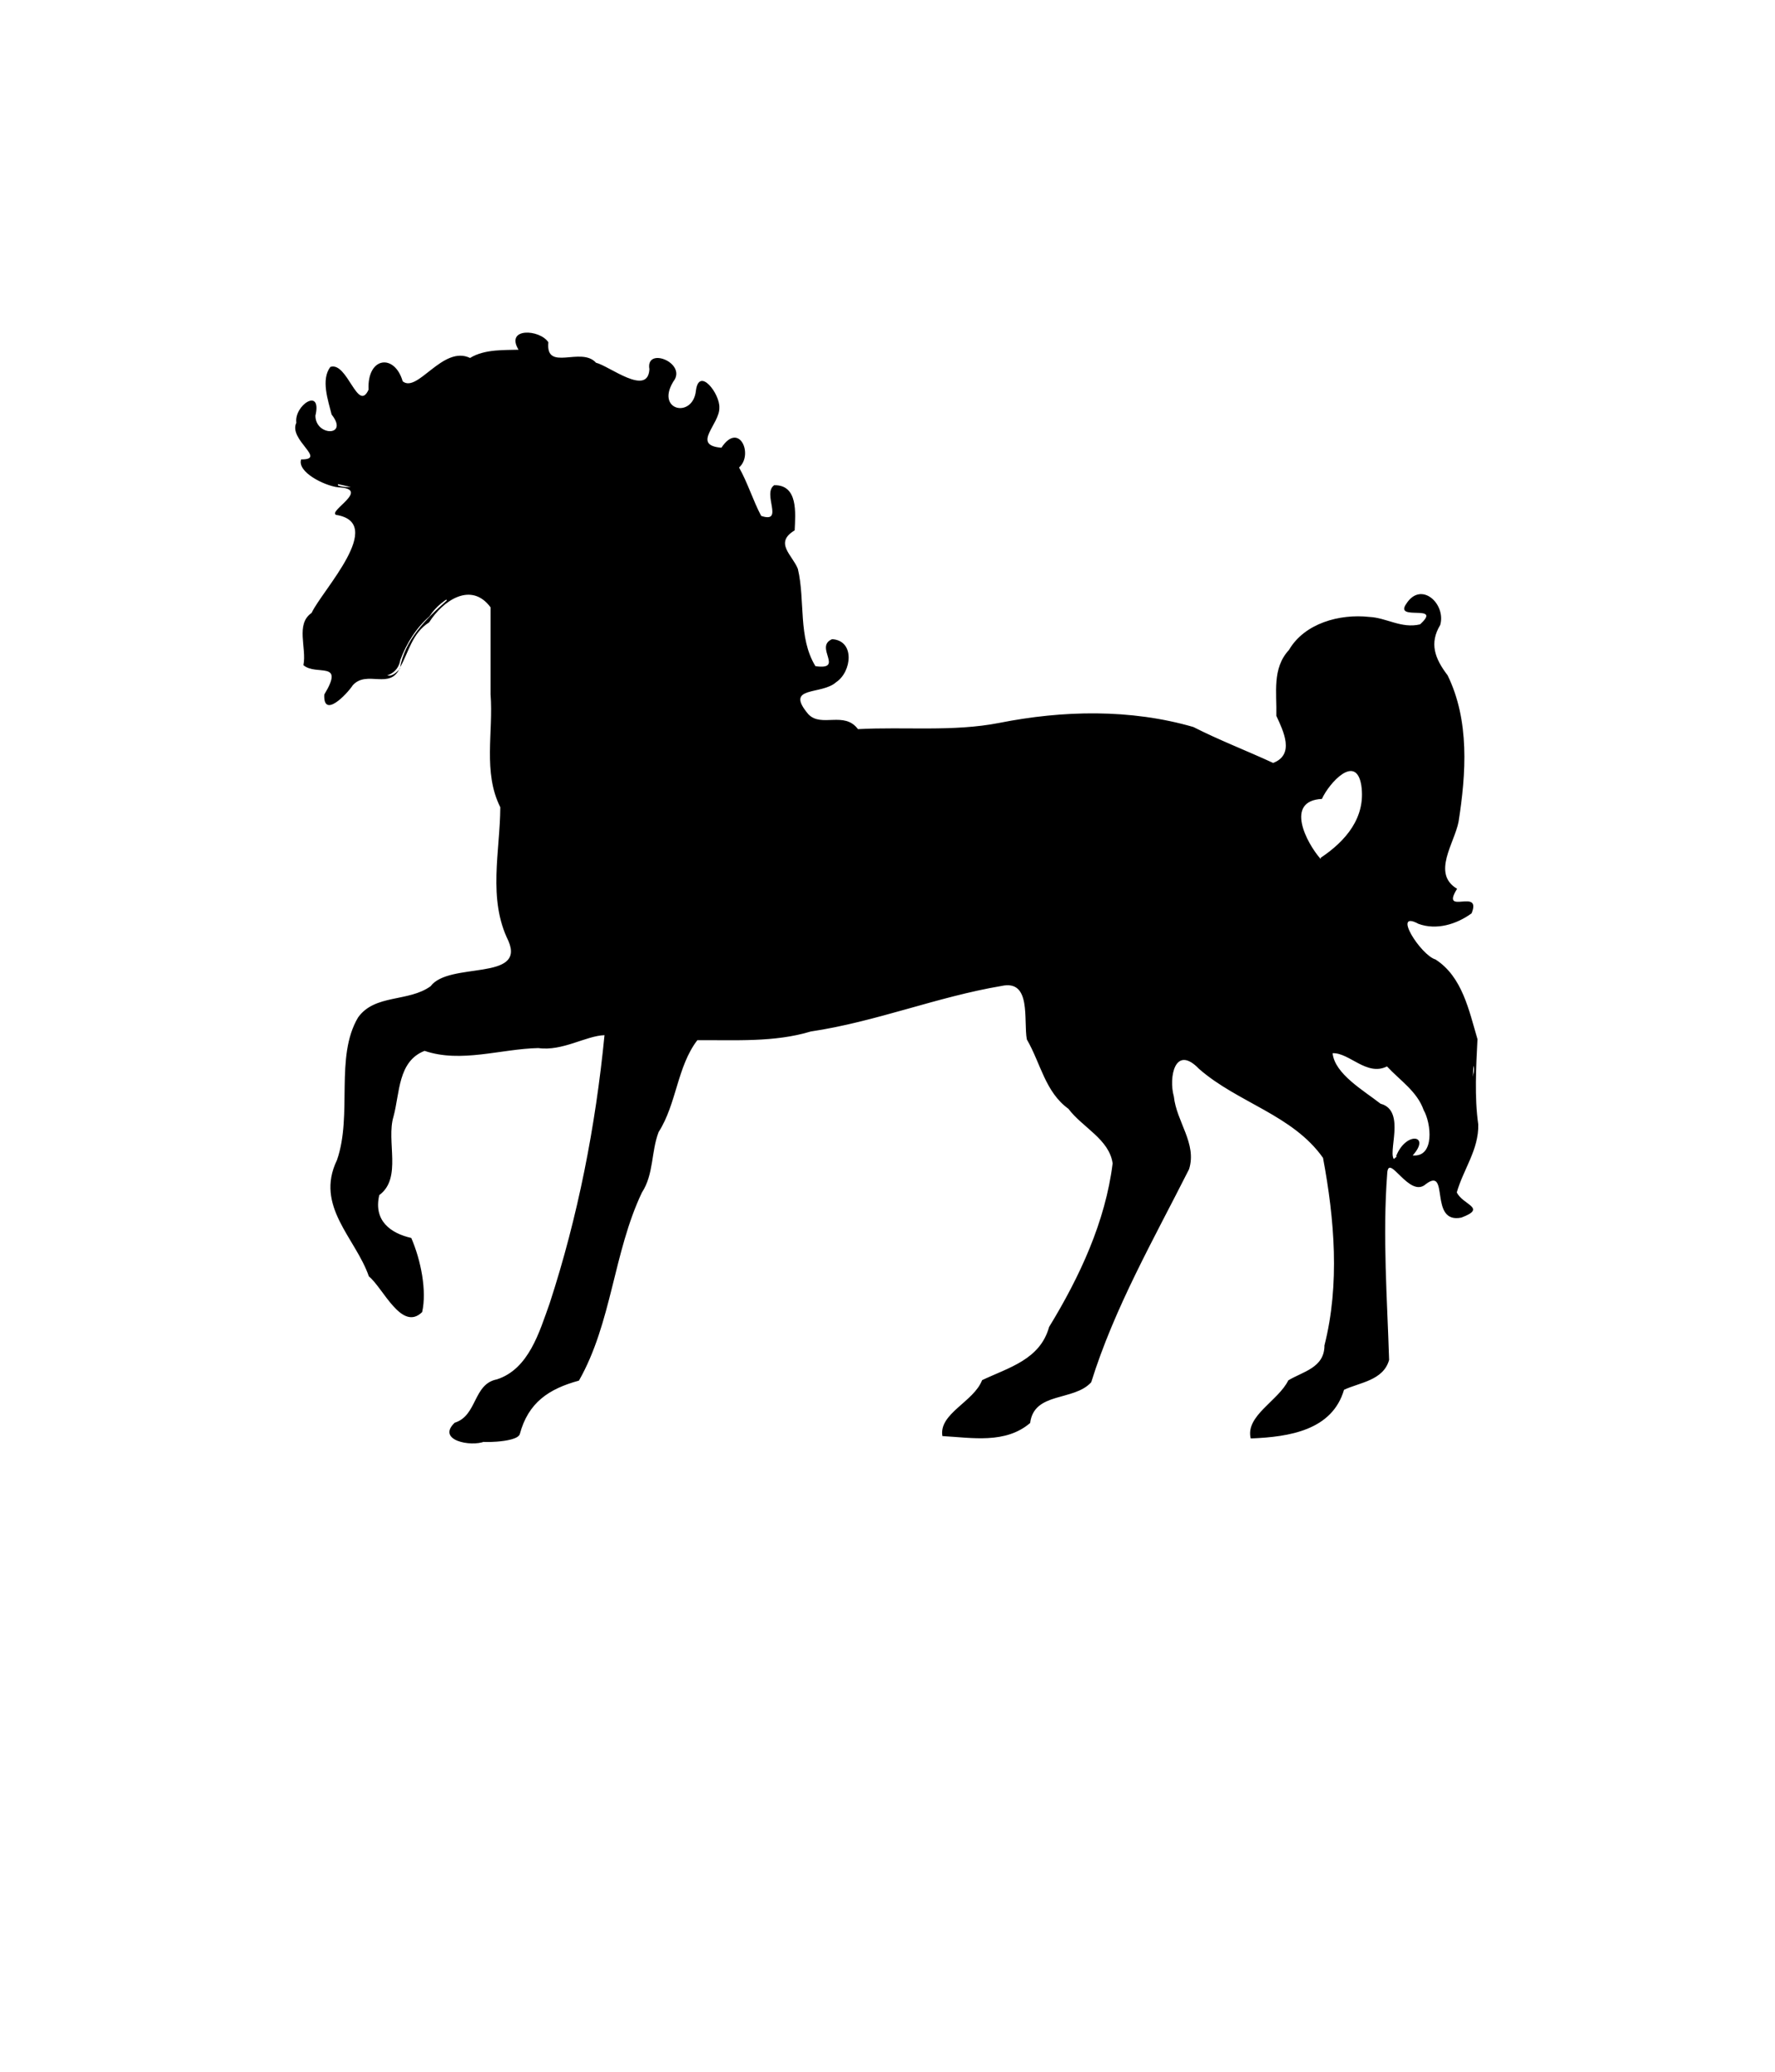 <?xml version="1.0" encoding="UTF-8" standalone="no"?>
<!DOCTYPE svg PUBLIC "-//W3C//DTD SVG 1.1//EN" "http://www.w3.org/Graphics/SVG/1.1/DTD/svg11.dtd">
<svg xmlns="http://www.w3.org/2000/svg" width="300px" height="350px">
<g>
<path id="fill" d="m 88.812,56.719 c -1.835,-0.122 -1.14,2.045 -0.343,2.875 -3.107,-0.116 -6.483,0.09 -9.219,1.344 -4.464,-1.817 -6.705,4.574 -10.906,4.218 -1.231,-1 -2.142,-4.602 -4.438,-3.062 -1.839,1.279 -0.117,5.475 -3.031,5.218 -2.096,-0.985 -2.398,-4.576 -4.781,-4.843 -1.541,3.131 0.454,6.559 1.312,9.5 -0.69,2.894 -5.182,0.645 -4.594,-1.844 0.683,-1.244 -0.164,-2.793 -1.25,-1.313 -1.928,2.063 -1.159,5.219 0.813,6.938 1.38,1.105 -0.106,2.505 -1,2.531 1.342,2.892 5.143,3.341 7.813,3.969 1.838,1.484 -1.185,3.185 -1.907,4.312 2.978,0.262 4.057,3.657 2.688,6.063 -1.975,4.736 -5.792,8.745 -8.188,13.095 -0.4,2.12 0.25,4.45 0.125,6.5 1.561,0.75 5.319,0 4.532,2.81 -0.1,0.91 -2.197,3.53 -0.438,3.5 2.497,-1.21 3.486,-4.93 6.781,-4.34 2.217,0.53 4.507,-0.37 4.875,-2.69 1.053,-2.83 2.709,-5.45 4.938,-7.38 1.997,-3.14 7.014,-5.966 10.062,-2.59 1.725,2.29 0.273,5.8 0.75,8.56 0.315,7.21 -0.426,14.45 0.188,21.63 0.548,2.9 2.157,5.44 1.308,8.5 -0.636,6.54 -1.215,13.57 1.817,19.53 0.982,3.85 -4.029,4.51 -6.776,4.79 -2.795,0.25 -5.65,0.93 -7.631,2.96 -4.025,2.29 -10.649,1 -12.281,6.53 -2.632,7.76 0.173,16.7 -3.375,24.22 -1.611,6.53 4.157,11.62 6.282,17.22 2.409,2.03 3.497,6.33 6.968,6.5 2.196,-1.06 0.906,-4.46 0.938,-6.44 -0.585,-2 -0.595,-4.8 -2.156,-6.09 -3.527,-0.6 -6.478,-4.41 -4.907,-7.91 3.936,-3.46 0.647,-9.37 2.407,-13.81 0.745,-3.95 1.199,-9.56 5.718,-10.66 7.079,2.2 14.555,-0.89 21.805,-0.56 3.056,-0.43 5.857,-2.1 9.009,-2.19 -1.86,17.98 -5.135,36.02 -12.001,52.78 -1.466,3.54 -4.481,5.94 -8.063,7.03 -2.242,1.98 -2.591,5.85 -5.687,6.82 -1.74,1.9 1.944,2.6 3.281,2.4 2.302,-0.58 5.17,0.24 7.125,-1.25 1.053,-4.86 5.378,-8.23 10.125,-9.25 5.8,-10.65 5.95,-23.31 11.62,-33.96 0.83,-3.59 1.07,-7.46 3.16,-10.66 1.89,-4.27 2.27,-9.69 5.56,-13 7.11,0.23 14.27,0 21.16,-1.78 10.69,-1.87 20.84,-6.11 31.62,-7.5 3.99,0.66 2.97,6.01 3.35,8.97 1.94,4.36 3.41,9.41 7.32,12.53 3.17,3.36 8.86,6.46 6.83,11.94 -1.72,10.08 -7.04,19.36 -11.93,28.18 -2.33,3.29 -6.63,4.21 -9.88,6.16 -1.37,3.3 -6.19,4.62 -6.56,8.44 4.65,0.18 10.6,1.36 13.97,-2.38 1.02,-4.86 7.26,-3.66 10.28,-6.5 3.85,-12.93 11.07,-24.47 16.66,-36.62 0.59,-5.57 -4.56,-10.5 -2.69,-16.16 0.51,-2.68 3.89,-2.19 5.03,-0.25 6.63,5.66 16.14,7.87 21.12,15.28 2.08,11.26 2.98,23.33 -0.43,34.31 -1.6,2.66 -5.55,2.61 -6.88,5.57 -1.69,2.24 -5.12,3.92 -5,7.06 5.75,-0 13.35,-1.56 14.94,-8.06 3.08,-1.25 8.53,-2.14 7.47,-6.69 -0.26,-10.16 -1.32,-20.55 0,-30.6 2.14,-1.22 3.24,2.9 5.47,2.91 1.16,-0.43 3.21,-2.11 3.81,0 0.54,1.92 0.3,5.91 3.38,5.13 0.84,-0.19 2.35,-0.98 0.84,-1.5 -1.93,-0.93 -2.49,-2.81 -1.25,-4.63 2.07,-3.92 3.55,-8.15 2.53,-12.62 -0.53,-5.33 1.18,-10.84 -1.31,-15.85 -1.02,-3.97 -3.54,-7.23 -7.03,-9.18 -1.33,-1.57 -3.96,-3.89 -3,-6.07 1.92,-0.73 3.91,1.47 6.06,0.57 1.6,-0.45 4.96,-1.02 4.63,-3.07 -1.22,0.11 -4.07,0.26 -3.13,-1.81 0.8,-1.26 -1.69,-1.97 -1.44,-3.53 -0.28,-4.29 2.9,-7.96 2.72,-12.34 0.96,-7.98 0.81,-16.79 -3.97,-23.5 -1.34,-2.3 -0.23,-4.93 0.5,-7.1 0.37,-2.48 -3.06,-5.242 -4.78,-2.56 -1.5,1.88 2.36,0.39 3.06,1.5 0.82,2.2 -2.5,3.14 -4.25,2.56 -6.16,-2.28 -14.54,-2.24 -18.59,3.63 -2.86,3.18 -2.73,8.23 -1.84,12.06 1.55,2.4 1.92,7.14 -1.66,7.59 -5.02,-2.02 -9.93,-4.65 -14.92,-6.43 -11.49,-3.14 -23.54,-1.84 -35.07,0.29 -6.76,0.58 -13.8,0.38 -20.42,0.3 -2.18,-3.02 -7.23,0.41 -9.03,-3.38 -1.53,-1.39 -0.67,-3.73 1.35,-3.81 3.28,-0.1 6.99,-2.87 5.78,-6.5 -0.33,-1.55 -3.37,-1.74 -2.5,0.28 1.08,1.56 0,3.66 -2,3 -2.12,-0.97 -2.3,-4.22 -2.78,-6.4 -0.7,-4.63 0.31,-9.937 -2.97,-13.721 -1.02,-1.71 0.76,-3.006 1.39,-4.125 0.31,-2.162 0.12,-6.97 -2.99,-6.156 -0.69,1.622 1.53,5.114 -1.34,5.187 -2.45,-0.371 -2.35,-3.922 -3.62,-5.687 -0.53,-1.708 -2.28,-3.163 -0.63,-4.594 0.76,-1.358 -0.54,-4.366 -2.16,-2.594 -0.98,2.52 -5.43,0.286 -3.68,-2.125 1.82,-2.24 2.37,-5.616 -0.1,-7.656 -1.55,-1.255 -1.06,1.929 -1.78,2.593 -1.02,2.655 -5.64,1.779 -5.06,-1.25 0.1,-1.674 2.45,-3.66 0.38,-4.968 -0.89,-0.827 -3.21,-1.01 -2.63,0.812 0.13,2.947 -3.54,2.766 -5.22,1.5 -3.15,-1.219 -5.796,-4.008 -9.436,-3 -1.881,0.503 -3.926,-0.929 -3.438,-2.968 -0.832,-0.896 -2.14,-1.308 -3.344,-1.219 z M 228.09,129.75 c 3.25,0.29 2.81,5.06 2.19,7.31 -0.95,3.5 -3.65,6.15 -6.56,8.1 0.17,2.8 -2.58,-2.14 -3.25,-3.28 -1.46,-2.35 -1.75,-6.75 1.81,-7.29 1.79,-0.48 2.23,-3.18 4.06,-4.03 0.5,-0.43 1.1,-0.72 1.75,-0.81 z m -2.87,47.69 c 3.26,-0.1 5.94,4.06 9.28,2.12 3.98,3.45 8.63,8.04 7.41,13.82 -0.35,1.89 -2.44,2.78 -4.19,2.21 0.57,-0.32 2.75,-3.08 0.87,-2.62 -1.93,0.28 -1.79,4.09 -3.5,2.97 -0.93,-2.8 1.67,-7.16 -1.59,-8.91 -3.51,-2.46 -8.26,-4.91 -8.91,-9.59 l 0.5,0 0.13,0 z"/><path id="outline" d="m 71.56,69.128 c 1.611,-8.268 -3.062,3.566 -0.02,0 l 0.02,0 z m -11.24,3.163 c 4.139,0.138 -1.197,-7.719 -2.43,-4.852 0.695,1.298 0.953,4.409 2.43,4.852 z m -2.78,5.879 c 2.093,-1.922 -0.828,-4.59 -5.02,-4.747 0.168,3.213 4.043,3.119 4.3,4.917 -0.292,0.652 0.775,-0.506 0.72,-0.17 z m 73.4,16.78 c 3.24,-1.377 -5.33,-2.638 0,0 z m -1.5,5.12 c 0.49,-5.958 -10.74,-3.859 -13.18,-4.373 1.29,5.803 8.97,-0.199 12.4,4.061 l 0.78,0.232 0,0.08 z m -6.6,15.01 c 2.16,-4.08 -5.74,-6.73 -0.69,-0.28 0,0.69 0.51,0.47 0.69,0.28 z m -64.91,0.23 c 1.203,-2.47 9.622,-9.73 4.882,-9.59 -2.041,1.39 -3.142,5.26 -5.182,7.41 -0.366,0.77 -0.593,1.74 0.3,2.18 z m 61.68,3.55 c 2.15,-1.84 8.09,-0.96 1,-2.61 -2.64,-0.6 -3.27,6.2 -1,2.61 z m 5.11,0.79 c 5.23,-3.2 1.9,-11.31 -3.06,-13.05 -4.47,-2.53 -0.99,4.68 2.29,3.84 1.65,2.41 2.01,6.04 0,8.34 -5.51,-0.39 -1,3.1 0.75,0.87 z m -13.75,2.05 c 9.73,0.32 -1.36,-5.82 -2.84,0.24 0.94,-0.1 1.94,-0.21 2.84,-0.24 z m 115.93,-8.37 c -1.77,-0 2.88,-2.71 0,0 z m -3.49,6.98 c -0.24,4.71 -0.67,-2.92 0.11,-4.46 1.82,-3.64 0.3,4.7 -0.11,4.46 z m 0.73,3.32 c 1,-2.8 1.14,-6.19 4.02,-8.1 3.97,-3.41 9.85,-2.5 14.03,0.12 3.45,-1.61 -8.66,-11.03 -13.41,-7.43 -5.39,0.84 5.68,-2.93 -2.39,-1.69 -4.2,1.54 -8.06,6.65 -5.61,11.2 0.22,3.01 1.86,5.38 3.36,5.9 z m -86.02,2.07 c 6.51,-0.81 -4.92,-3.59 0,0 z m 4.44,0.75 c 3.08,-1.96 -1.32,-5.17 0,0 z m -7.54,0 c 1.42,-1.41 -2.59,-11.36 -2.63,-4.55 -0.31,1.77 0.63,4.36 2.63,4.55 z m -14.75,1.56 c 3.49,0.47 7.63,-1.41 9.06,-4.53 0.91,-2.7 3.51,-4.87 2.99,-8.51 -0.86,-2.51 -1.74,-5.35 -1.92,-8.27 -1.5,-3.05 -5.4,-4.12 -8.16,-4.77 1.26,-1.69 5.78,0.58 7.48,2.31 3.04,1.67 1.52,6.31 4.21,7.93 0.25,-1.96 0.99,-5.61 -1.04,-8.05 -2.52,-5.625 -0.88,2.19 -4.65,-3.22 -2.22,-2.805 -10.42,-3.074 -10.08,1.03 -0.1,3.96 4.98,1.89 6.68,4.59 3.2,2.42 4.78,6.94 2.68,10.59 3.05,1.33 1.04,5.15 -1.1,7.4 -2.01,3.24 -7.48,3.54 -9.4,0.36 2.43,1.41 6.72,1.43 9.25,-1.35 2.88,-5.39 -4.07,1.45 -6.61,-1.29 -2.44,-2.97 -5.59,-1.2 -3.39,1.44 -2.89,0.74 0.65,5.61 3.07,4.3 -0.1,0.4 0.97,-0.33 0.93,0 z m 18.53,0.7 c 5.29,-1.88 -4.88,-1.04 0.13,-0.17 l -0.13,0.17 z m 80.42,0.39 c 1.89,-2.02 2.76,-6.03 0.73,-8.49 -0.1,-6.57 -3.23,-3.94 -0.92,0.48 1.8,1.98 -1.42,7.48 0.19,8.01 z m -1.53,2.31 c 3.36,-2.45 -2.86,-0 0,0 z m 1.68,2.33 c 5.07,-0.41 4.55,-9.36 0.51,-2.68 -1.31,0.61 -3.34,2.44 -0.51,2.68 z m 3.85,11.17 c 4.2,-2.8 7.66,-6.79 6.86,-12.23 -0.89,-5.44 -5.44,-0.4 -6.66,2.29 -6.31,0.31 -2.63,7.42 -0.2,10.16 l 0,-0.22 z m 19.68,9.58 c -0.83,-1 1.07,-7.48 -1.83,-7.12 -2.92,2.84 -2.06,6.3 1.83,7.12 z m -150.86,5.04 c 2.325,-2.14 -1.875,-1.9 0,0 z m 5.26,0.73 c 1.089,-2.83 0.499,-6.13 -0.64,-1.01 0.212,0.62 -0.556,2.29 0.64,1.01 z m -6.8,1.17 c 1.693,-2.8 0.514,-7.61 0.85,-11.19 -4.218,-0.87 0.528,-7.89 -3.26,-9.19 -2.211,2.58 2.312,3.59 -1.24,4.57 0.924,4.28 -0.819,10.49 2.702,13.32 0.441,0.51 0.527,2.44 0.948,2.49 z m 5.02,0.58 c 1.061,-2.34 -2.02,-0.43 0,0 z m 5.47,5.96 c 2.46,-3.3 -3.257,-4.45 0,0 z m 144.8,1.89 c 0.44,-2.03 -3.8,-8.31 -5.49,-6.76 0.61,2.85 3.62,4.7 5.49,6.76 z m -152.98,0 c 3.442,0.73 -2.025,-8.76 -3.544,-4.76 -0.617,2.1 2.147,4.87 3.544,4.76 z m 6.11,1.06 c 3.21,-1.55 -4.055,-9.7 -5.313,-6.68 1.197,3.17 2.548,4.56 4.613,6.83 0.231,0.3 0.469,-0.43 0.7,-0.15 z m 11.24,0.47 c 1.86,-3.06 -2.97,-4.63 0,0 z m -20.34,0 c 1.124,-1.97 -3.199,-1.76 0,0 z M 192.49,174 c -1.9,-2.25 -5.78,-6.8 -8.79,-4.87 2.65,1.72 5.81,3.48 8.79,4.87 z m 56.1,8.53 c 2.94,-5.57 -7.35,-3.51 0,0 z m -55.97,0.73 c -0.1,-3.02 -8.1,-5.49 -11.5,-7.61 1.63,-1.6 10.83,5.1 14.64,7.28 2.54,-2.07 -7.33,-6.19 -9.69,-8.03 -2.04,-2.5 6.54,2.45 7.86,3.98 3.58,2.95 2.38,-4.11 1.01,-1.35 -5.5,-3.97 -12.33,-9.35 -18.72,-9.76 -0.81,3.14 5.25,3.35 7.36,5.23 -2.29,-0.57 -11.11,-3.04 -5,0.46 4.32,1.77 -4.95,0.95 1.02,2.85 4.29,2.02 9.4,4.92 13.02,6.95 z m 2.86,1.92 c 1.26,-2.91 -4.22,-0.81 0,0 l 0,-0 z m 51.89,1.2 c 4.09,-3 -2.58,-0.84 0,0 z m 1.3,2.69 c 0.29,-3.57 -1.55,1.06 0,0 z m -15.4,4.15 c 0.37,-7.69 -0.73,2.62 0,0 z m 2.69,2.11 c 1.67,-4.26 5.95,-3.6 2.8,-0.13 3.79,0.33 3.12,-5.48 1.86,-7.66 -1.1,-3.16 -4.01,-5.02 -6.2,-7.38 -3.42,1.72 -6.39,-2.37 -9.19,-2.23 0.36,3.51 5.27,6.31 8.1,8.53 4.44,1.16 0.99,8.57 2.4,9.5 -0.69,0 0.64,-0.58 0.23,-0.63 z m -48.88,-11.69 c -7.49,-2.36 -3.51,-4.25 -0,-0.36 1.23,0.1 -0,0.71 0,0.36 z m 4.42,4.66 c -4.81,-1.75 1.58,-0.75 0,0 z m 7.4,8.83 c 1.06,-2.36 -2.57,-4.87 -1.79,-6.52 -5.39,-4.37 -4.89,-4.12 -0.13,-2.2 -3.42,-5.23 -12.72,-8.06 -18.88,-10.88 1.51,2.56 5.13,2.94 1.05,3.59 3.04,2.21 6.39,3.86 9.88,5.41 -2.44,3.14 6.96,5.8 8.79,9.26 0.1,0.19 1.27,2.15 1.08,1.34 z m 41.78,1.15 c 3.76,-0.53 5,-5.26 4.47,-8.65 -0,-4.15 -2.24,-5.42 0.62,-6.6 -2.74,-2.83 -5.2,-5.93 -9.29,-6.69 -2.29,-0.92 -6.39,-4.49 -4.73,-6.48 1.85,1.79 3.7,5 6.74,5.9 4.76,3.74 7.82,3.36 2.96,-1.1 -5.81,-1.77 -10.1,-7.12 -9.49,-13.33 2.64,2.34 1.59,7.7 5.2,9.91 2.83,2.03 10.64,8.29 6.74,1.62 -4.55,-4.53 -10.69,-9.81 -9.46,-16.93 0.46,-7.06 6.58,-10.04 8.64,-16.22 2.67,-5.46 1.26,-11.67 -0.74,-16.88 -3.9,-2.39 -6.91,-7.51 -1.06,-3.12 3.54,5.89 5.65,2.84 2.07,-1.1 -2.69,-3.27 -7.72,-4 -11.63,-3.42 -3.87,2.08 -6.95,5.91 -7.05,10.45 2.28,-0.67 3.73,-3.63 6.73,-3.02 2.97,0.36 5.01,2.69 6.72,4.98 -1.39,3.36 -3.29,-2.83 -5.65,-2.79 -2.48,-1.63 -6.44,0.1 -7.39,2.66 -0.36,2.3 4.4,-0.9 6.52,-0.51 3.28,2.05 2.26,5.92 0.77,5.1 0.22,3.83 0.34,8.39 -3.61,10.41 -2.23,1.29 -7.37,8.33 -5.33,8.39 2.73,-1.05 -2.23,4.81 -1.51,6.95 -1.54,5.28 -0.45,11.3 2.49,15.83 1.94,3.1 5.3,3.57 8.26,5.08 -0.79,-3.92 -7.05,-3.87 -7.99,-8.22 -2.33,-3.4 -1.67,-7.76 -1.5,-11.78 0.86,-5.52 4.85,-9.71 8.38,-13.81 -0.57,-4.26 3.65,-7.31 3.19,-11.71 2,0.17 0.45,5.15 -0.54,7.08 2.26,3.82 -6.05,8.62 -7.61,12.54 -2.89,4.6 -2.81,10.33 -1.97,15.41 2.3,6.04 3.13,1.95 1.12,-2.34 0.14,-5.22 1.28,-10.86 4.67,-14.92 3.97,-2.06 4.89,-7.26 7.59,-10.64 1.53,-1.99 1.92,-11.21 3.65,-7.37 -1.46,7.6 -6.94,13.49 -10.18,20.39 -1.77,2.75 -1.32,6.81 -2.32,9.35 -1.82,-0.74 0.55,-7.57 -1.21,-4.22 -1.05,6.01 -1.06,12.95 4.14,17.21 2.21,3.65 9.55,4.43 10.09,7.37 -2.62,2.74 3.89,8.53 -0.1,12 -0.55,2.06 -5.81,2.7 -1.44,3.22 z m 4.11,1.92 c 1.73,-2.91 3.93,-7.24 2.78,-11.07 -1.2,-0.58 -2.99,9.34 -2.78,11.07 z M 87.74,173.53 c -3.67,-1.26 -4.421,-6.39 -0.174,-0.55 1.082,-0.41 -0,1.04 0.174,0.55 z m -23.08,2.48 c 0.04,-1.14 3.194,-5.03 5.077,-2.69 4.874,0 -4.966,2.97 -5.077,2.69 z m 0.64,37.38 c 6.285,-2.81 -6.102,-4.62 -3.117,-10.17 0.877,-2.64 2.639,-5.28 1.979,-8.69 -0.01,-5.18 0.75,-10.49 1.762,-15.42 2.602,-1.38 5.803,-3.93 9.003,-3.78 3.072,1.72 11.345,-0.23 4.653,-0.77 -3.722,-4.8 6.271,0.69 4.586,-0.44 -4.841,-7.13 2.173,2.09 5.408,0.12 1.88,-1.36 -5.861,-5.92 -2.104,-5.86 1.122,-8.26 -6.748,-2.67 -10.71,-1.47 -4.869,3.81 -16.396,2.43 -15.693,10.86 -0.219,8.29 -0.992,16.6 -2.627,24.68 0.533,3.59 3.682,10.13 6.86,10.94 z m 3.96,4.49 c 1.078,-1.44 -0.297,-7.32 -3.19,-4 -1.345,2.07 1.861,3.19 3.19,4 z m 126.58,-17.29 c -4.25,-5.6 3.25,2.3 -1.25,-4.34 -6.51,-6.6 7.41,2.27 1.25,4.34 l 0,0 z m -19.79,34.54 c 2.29,-2.29 7.07,-1.04 7.72,-5.04 3.45,-11.31 9.83,-21.45 15.02,-32 -3.31,-2.82 -5.85,-6.7 -9.83,-8.59 -0.25,3.01 3.27,6.89 2.18,10.66 -3.09,11.48 -7.67,23.21 -16.21,31.75 -4.9,0.66 -2.09,6.34 1.12,3.22 z M 99.18,70.731 c -6.869,4.828 4.69,-6.006 0,0 z m -25.46,3.312 c -3.055,-1.658 5.752,-1.34 6.27,-4.125 1.146,-2.493 2.344,2.736 3.29,2.886 -2.536,1.38 -6.697,0.377 -9.56,1.239 z m 20.63,0.919 c -2.556,-1.864 3.878,-2.569 0,0 z m 6.13,11.048 c -4.299,-3.512 3.31,-2.367 -0.15,0.04 l 0.15,-0.04 z m 2.89,4.96 c -3.27,-2.46 2.13,-2.016 0,0.15 l 0,-0.15 z M 67.18,87.25 c 6.425,-2.584 -2.75,-3.611 0,0 z m -1.6,3.85 c -0.406,-2.49 -3.38,-6.616 -0.09,-8.697 1.988,0.71 0.285,2.602 4.569,1.13 4.948,-1.044 5.255,4.351 0.376,5.344 -1.801,0.469 -3.318,1.045 -4.852,2.223 z m 0.62,1.92 c -3.072,-1.567 2.369,-0.732 0,0 z m 4.25,0.39 c -4.532,-0.164 0.958,-3.718 2.29,-1.33 0.866,1.163 -1.691,1.515 -2.29,1.33 z m 35.22,1.02 c -2.51,0.487 -0.63,-6.656 1.03,-3.31 -0.45,0.831 -0,3.397 -1.03,3.31 z m 1.35,2.8 c -2.99,-3.324 4.33,-5.946 0,0 z m 1.22,4.19 c -3.95,0.48 1.79,-5.758 0.73,-0.39 0,0.28 -0.6,0.19 -0.73,0.39 z m 0.85,3.04 c -3.91,-1.18 3.74,-2.44 -0.19,0.19 l 0.19,-0.19 z m -52.23,2.69 c -4.19,1.21 -0.442,-5.47 0.79,-0.34 -0.305,-0.1 -0.486,0.4 -0.79,0.34 z m 51.76,2.01 c -3.69,-2.87 6.45,-5.28 0.96,-0.35 -0.12,0.54 -0.6,0.33 -0.96,0.35 z m 1.26,3.05 c -3.23,-2.31 5.37,-4.39 0.58,0 l -0.55,0 -0,0 0,0 z m -0.38,3.85 c -1.76,-4.15 5.26,-2.43 0,0 z m -7.37,1.09 c -2.07,-1.84 2.26,-2.03 0,0 z m -1.18,8.83 c -1.741,0 2.31,-2.41 0,0 z m 11.82,9.68 c -2.54,-1.9 3.93,-2.54 0,0 l 0,0 z m -6.37,8.08 c -1.92,-1.56 0.75,-4.03 2.35,-5.81 6.63,-2.97 -0.85,3.26 -1.92,5.83 l -0.54,0 0.11,-0 z m 35.33,11.05 c -3.93,-1.28 3.74,-2.23 -0.19,-0 l 0.19,0 z m -9.15,3.16 c -3.42,-1.25 1.58,-2.75 2.33,-3.89 5.24,-1.16 5.59,0.99 1.63,2.87 -2.08,-0.88 -2.54,1.49 -3.96,1.02 z m 41.74,2.67 c -6.63,-2.45 2.11,-2.97 0,0 z m -9.27,1.24 c -4.72,-0.56 0.52,-1.69 1.38,-2.72 2.02,-1.76 8.52,2.2 2.91,1.38 -2.13,-0.73 -2.86,0.19 -4.29,1.34 z m -56.04,1.84 c -3.03,-1.26 3.23,-3.33 0,0 z m 39.02,0.9 c -5.94,-0.78 2.86,-3.93 0,0 z m -23.08,0.21 c -7.38,0.52 5.77,-1.81 -0.96,-2.61 0.88,-2.01 10.25,-0.19 3.71,2.4 -0.66,0.26 -2.09,0.47 -2.75,0.21 z m -11.71,3.53 c -2.38,-1.63 1.58,-1.51 0,0 z m -11.52,40.88 c -1.3,-1.63 0.64,-9.57 2.39,-10.53 2.5,3.37 -2.67,6 -2.05,9.2 -0.16,0.41 0.35,1.28 -0.34,1.33 z M 87.55,236.3 c 3.002,-3.03 6.703,-3.34 9.64,-5.01 2.396,-6.57 4.14,-13.97 6.38,-20.8 2.65,-8.05 5.19,-16.42 7.67,-24.38 -0.79,-3.41 3.09,-5.65 1.35,-8.69 -2.09,-2.78 0.61,-6.08 -2.11,-3.23 -2.51,0.33 -2.07,-6.51 -2.88,-3.42 1.74,4.13 -5.07,-1.27 -1.25,-0.68 1.14,-3.9 -3.83,-5.94 -0.17,-9.65 3.3,-0.66 -2.4,5.24 1.1,6.69 1.84,1.66 4.04,-2.22 3.78,2.36 1.09,3.26 3.81,-0.46 4.55,-2.16 2.37,0.21 -1.8,5.9 -1.75,5.45 0.72,3.89 -1.49,6.96 2.29,3.01 2.02,-3.16 2.27,-6.82 1.32,-10.34 0.18,-4.37 4.56,-7.66 4.04,-11.73 2.95,-1.13 6.24,4.49 8.31,0.85 1.89,4.13 -1.89,3.83 -4.78,2.76 -3.65,-1.59 -4,8.06 -4.19,7.63 -3.57,3.41 2.89,1 4.39,2.89 3.57,-0.1 3.02,-1.32 7.32,-1.1 2.22,-1.57 3.41,-1.07 7.33,-1.98 3.5,-1.91 4.27,3.91 9.02,2.46 0.88,2.97 -6.12,-0.73 -8.27,-0.53 -4.22,-0.3 -4.17,0.77 -3.91,1.66 -3.94,0.6 -5.21,1.79 -8.12,1.69 5.56,2.41 -2.14,0.79 -3.1,-1.5 -2.91,2 -6.55,-0.47 -2.65,3.24 0.41,3.46 5.87,0.77 7.54,1.79 6.29,0.22 -2.84,-2.76 4.26,-1.12 6.21,1.42 2.11,-1.71 -0.26,-2.56 3.15,0.44 6.26,1.97 9.44,1.47 0.63,-2.84 -7.08,-0.55 -5.56,-2.88 5.84,2.03 12.39,1.73 18.2,-0.69 6.84,-1.44 13.54,-4.93 20.65,-3.66 2.62,0.77 5.33,3.96 8.3,2.34 1.97,-2.04 3.8,1.5 0.66,-3.32 -3.36,0.36 -6.42,-2.62 -10.28,-2.39 -2.02,-3.09 3.94,-1.35 5.01,-1.94 2.59,-2.78 4.54,5.93 4.22,1.23 -0.72,-3.32 2.15,-6.31 -0.76,-8.35 0.17,-3.76 -5.9,-3.32 -4.02,-6.12 2.09,-2.85 4.29,1.3 5.39,2.17 1.64,1.75 1.78,4.25 3.31,6.64 -2.09,6.47 2.28,12.57 4.72,18.32 7.24,4.66 14.66,9.06 22.14,13.37 4.84,2.58 11.3,5.67 11.27,12.04 0.89,10.91 3.16,22.39 -1.07,32.91 -2.1,1.22 -6.15,6.26 -1.38,5.28 2.07,-3.4 7.09,-3.02 8.24,-6.94 -1.06,-7.4 -0.99,-15.12 -1.13,-22.66 -1.33,-3.18 -0.21,-7.39 -0.58,-10.98 0.58,-2.77 -3.41,-7.89 2.22,-5.41 -1.79,-2.66 -5.86,-3.63 -7.63,-6.41 -1.84,-5.96 -11.19,-10.98 -7.82,-17.04 2.71,-8.15 1.94,-17.03 0.94,-25.36 -2.1,-3.14 -2.84,-8.37 -7.16,-9 0.1,-3.08 -2.59,-3.37 -5.34,-4.53 -5.52,-1.98 -11.47,-2.9 -17.18,-4.23 -11.19,-0.45 -22.03,3.64 -33.25,2.71 -3.49,0.26 -7.43,-0.53 -10.63,0.4 -2.7,3.67 -8.08,5.36 -11.79,2.32 -2.81,-6.32 -5.67,1.5 -10.43,1.66 -3.08,0.31 -7.54,1.01 -8.75,-2.69 -0.1,-2.99 -5.28,-6.02 -6.2,-2.32 -0.25,2.19 2.88,3.78 1.56,5.35 -3.36,0.21 -4.43,-3.11 -3.86,-5.91 0.16,-3.3 3.19,-8.16 6.94,-6.4 3.77,2.76 6.93,-2.46 6.82,-5.55 -3.09,-12.32 -6.13,-27.076 -18.49,-33.489 -6.088,-1.618 -2.644,-5.919 0.88,-1.911 3.88,2.494 6.81,7.151 11.93,5.88 -5.19,1.37 -1.5,4.022 2.35,2.666 5.31,-0.14 -1.43,1.344 -1.5,2.674 2.91,-0.659 9.27,1.888 3.3,1.963 -5.69,-1.994 -2.71,3.6 0.89,4.08 2.96,0.621 6.21,-0.234 9.02,1.397 2.63,-2.265 -3.5,-6.56 1.45,-5 5,-2.243 -5.48,-1.965 -4.34,-6.5 -5.48,-1.818 -0.1,-2.776 -3.35,-3.65 -2.96,-0.779 -1.21,-5.119 -5.75,-4.38 0.21,-2.372 -9.23,-1.711 -4.24,-3.664 1.74,1.098 8.39,-0.614 4.53,-1.704 -2.95,0.492 -5.58,-0.65 -8.39,-0.876 -3.8,1.749 -5.87,-3.649 -1.29,-1.838 6.18,0.335 4.27,-3.1 -0.88,-1.859 -2.79,-1.757 -5.12,2.204 -7.828,-0.129 -2.382,2.353 1.267,3.816 -3.702,5.45 -2.519,2.351 -2.716,1.722 -4.08,1.219 -3.268,2.186 -6.568,-1.455 -0.65,-1.432 2.759,-3.108 3.323,-4.21 4.476,-2.346 1.333,-3.844 11.924,-7.057 2.171,-5.014 -4.45,3.427 0.629,-0.826 -0.585,-1.766 -2.364,-0.222 -8.664,6.32 -6.623,1.858 6.441,-4.436 -1.492,-2.927 -5.309,-1.089 -3.606,1.538 -2.75,6.714 -5.79,7.545 -1.31,-2.4 5.245,-7.752 0.853,-6.121 -1.817,3.365 -2.33,-3.095 -4.643,2.552 -0.563,3.491 -2.106,6.209 -0.533,9.81 -3.592,1.875 -2.889,-3.445 -3.194,-5.648 0.455,-3.414 -6.259,-9.265 -3.884,-3.117 1.83,3.852 0.366,4.704 -3.119,5.517 -7.036,2.78 -1.543,2.883 -0.261,2.835 -0.992,2.528 -6.407,2.359 -5.889,4.777 4.414,1.496 7.237,-3.626 10.15,-6.22 4.159,1.792 2.405,1.799 -0.289,3.125 -2.856,3.492 -3.785,8.393 -4.071,12.855 -1.808,5.243 -3.591,10.84 -8.01,14.51 0.216,1.91 -1.047,8.4 2.15,5.2 0.254,-4.34 14.707,-10.01 9.988,-3.5 -4.137,0.7 -3.078,9.22 0.524,4.98 0.798,-4.82 4.384,-8.37 7.938,-11.53 -1.019,-2.037 -4.406,-1.23 -4.38,-3.898 3.017,-0.822 5.477,1.171 8.6,1.094 2.495,-0.129 4.624,-3.763 6.36,-3.266 -3.833,2.64 -1.055,3.986 0.85,0.3 2.226,-3.111 1.937,-7.658 0.79,-11.22 -1.838,-0.908 -4.34,-6.952 -1.338,-5.728 1.74,3.972 5.103,2.882 4.961,7.067 -1.045,4.876 0.787,10.34 0.515,13.261 2.445,3.55 -2.494,3.93 -1.722,-0.226 -2.603,-2.15 -5.898,3.016 -3.206,5.416 0.174,9.02 -0.346,18.09 0.26,27.08 0.756,2.01 1.735,12.54 4.66,8.89 3.151,-3.88 -0.608,2.46 0.19,4.38 -0.983,3.44 -0.225,8.25 0.803,1.24 -0.292,-4.07 3.45,-7.44 3.406,-10.89 3.073,-1.63 1.731,-4.36 4.401,-6.29 3.06,0.92 -1.338,3.99 -0.53,6.41 -5.872,4.83 -7.296,12.6 -6.331,19.72 -1.079,3.99 2.447,6.81 1.569,1.33 1.067,-1.37 5.452,-11.05 5.802,-7.19 -0.91,2.66 -7.309,9.9 -1.53,7.15 1.4,0.89 -1.552,5.15 1.32,3.66 -2.143,7.24 3.32,-1.02 1.16,4.83 1.25,4.91 2.31,-1.61 2.47,-3.58 1.12,-2.42 1.84,9.71 -0.1,9.54 -0.58,1.96 1.48,6.1 0.38,9.56 -0.62,14.04 -4.67,27.58 -8.12,41.11 -4.274,0.35 0.05,4.57 -2.817,6.97 -1.006,3.81 -5.987,5.66 -7.223,8.63 0.627,1.31 2.818,1.37 0.79,-0.49 z m 130.61,4.04 c 3.84,0.58 6.13,-3.92 1.73,-4.73 -1.88,-0.31 -6.36,6.59 -1.73,4.73 z m -52,0.43 c 4.71,1.17 9.22,-3.59 3.67,-5.96 -2.09,0.7 -5.68,3.23 -5.36,5.79 0.15,0.91 1.16,0.1 1.69,0.17 z m -83.03,0.57 c 7.419,2.79 2.884,-8.1 -0.184,-4.27 -1.939,1.83 -4.255,4.96 0.184,4.27 z m -1.2,2.18 c -2.354,0.96 -8.195,-0.2 -5.08,-3.17 3.839,-1.18 3.095,-6.55 7.134,-7.32 5.392,-1.75 7.169,-7.98 8.912,-12.83 4.8,-14.7 7.764,-29.93 9.274,-45.32 -3.152,0.1 -7.098,2.75 -11.179,2.18 -6.332,0.13 -13.063,2.57 -19.231,0.47 -4.526,1.76 -4.176,7.14 -5.248,11.08 -1.282,4.19 1.504,10.41 -2.41,13.29 -1.013,4.34 1.935,6.45 5.408,7.24 1.63,3.75 2.653,8.92 1.84,12.52 -3.445,3.38 -6.604,-4.09 -9.006,-6.03 -2.244,-6.49 -9.164,-11.85 -5.394,-19.64 2.67,-7.68 -0.386,-17.44 3.567,-24.1 2.83,-3.98 8.525,-2.57 12.263,-5.28 3.124,-4.17 16.071,-0.83 13.151,-7.65 -3.534,-7.12 -1.405,-15.16 -1.374,-22.59 -2.97,-5.91 -1.149,-12.69 -1.647,-19.05 0,-4.91 0,-9.81 0,-14.72 -3.263,-4.409 -8.027,-1.17 -10.38,2.54 -2.877,1.84 -3.426,4.97 -4.902,7.6 -1.625,3.93 -5.598,0.37 -7.997,3.02 -1.028,1.56 -5.032,5.71 -4.819,1.57 3.528,-5.85 -1.336,-3.07 -3.532,-4.96 0.597,-2.88 -1.388,-6.91 1.39,-8.83 1.773,-3.815 12.691,-15.198 4.118,-16.559 -1.342,-0.682 6.01,-4.401 0.366,-4.652 -2.352,-0.275 -6.98,-2.599 -6.254,-4.719 4.432,0.05 -2.195,-3.301 -0.812,-6.195 -0.42,-2.927 4.374,-6.093 3.222,-1.189 0.01,3.499 5.718,3.545 2.738,-0.193 -0.608,-2.44 -1.827,-5.898 -0.218,-8.043 2.882,-0.965 4.631,7.848 6.46,3.847 -0.258,-5.593 4.416,-6.132 5.77,-1.418 2.518,2.054 6.784,-6.155 11.39,-3.946 2.508,-1.55 6.019,-1.301 8.19,-1.389 -2.292,-3.777 3.581,-3.476 5.04,-1.262 -0.501,5.076 5.545,0.651 8.05,3.456 2.25,0.539 8.77,5.786 9.03,1.096 -0.66,-3.737 5.85,-1.282 4.31,1.679 -3.65,5.277 3.04,6.807 3.55,1.947 0.52,-4.124 4.08,0.527 3.96,2.867 0.1,2.791 -4.8,6.347 0.35,6.771 2.99,-4.526 5.47,1.158 2.98,3.342 1.45,2.552 2.37,5.592 3.74,8.175 3.97,1.329 0.12,-3.769 2.2,-5.185 4.07,-0.08 3.59,4.718 3.46,7.63 -3.52,2.109 -0.38,4.167 0.54,6.5 1.27,5.38 0,11.59 2.97,16.44 5,0.7 -0.28,-3.26 2.82,-4.56 3.91,0.24 3.31,5.52 0.69,7.26 -2.49,2.26 -8.85,0.54 -4.69,5.44 2.21,2.28 6.05,-0.61 8.37,2.5 7.92,-0.43 16.07,0.47 23.86,-1.05 10.78,-2.14 22.21,-2.39 32.83,0.69 4.4,2.24 9.01,4 13.48,6.07 3.7,-1.41 1.73,-5.39 0.54,-7.96 0.1,-3.89 -0.75,-8.01 2.13,-11.12 2.63,-4.52 8.57,-6.14 13.57,-5.59 2.94,0.14 5.43,2.01 8.59,1.26 3.93,-3.59 -4.47,-0.45 -2.33,-3.47 2.5,-3.94 6.75,0 5.74,3.57 -1.85,3.07 -0.95,5.63 1.25,8.51 3.73,7.64 3.13,16.57 1.85,24.73 -0.7,3.64 -4.58,8.76 -0.25,11.33 -2.9,4.65 4.25,-0.26 2.45,4.15 -2.59,1.88 -5.95,2.87 -8.96,1.78 -4.58,-2.48 0.37,5.29 2.86,6.01 4.55,2.92 5.67,8.67 7.1,13.47 -0.24,4.82 -0.53,9.7 0.13,14.41 0.1,4.23 -2.51,7.55 -3.63,11.47 1.02,2.15 5.18,2.6 0.77,4.26 -5.56,1.12 -1.93,-8.72 -6,-5.66 -2.79,2.54 -6.34,-5.48 -6.53,-1.77 -0.8,10.46 -0,21.14 0.32,31.47 -0.96,3.49 -5.02,3.82 -7.62,5.05 -2,6.81 -9.18,7.97 -15.77,8.22 -0.94,-3.82 4.67,-6.36 6.35,-9.81 2.45,-1.49 6.12,-2.12 6.11,-5.9 2.62,-10.32 1.7,-21.34 -0.24,-31.69 -5.13,-7.27 -14.42,-9.31 -20.95,-15.03 -4.08,-4.24 -5.17,1.46 -4.26,4.66 0.45,4.3 3.93,7.94 2.57,12.28 -5.94,11.78 -12.6,23.36 -16.54,36 -2.95,3.25 -9.65,1.56 -10.32,6.88 -4.17,3.56 -9.81,2.49 -14.83,2.21 -0.64,-3.81 5.31,-5.78 6.71,-9.45 4.55,-2.15 9.8,-3.48 11.32,-8.98 5.15,-8.42 9.53,-17.81 10.74,-27.64 -0.57,-4.08 -5.12,-6.08 -7.47,-9.22 -3.94,-2.85 -4.69,-7.69 -7.03,-11.72 -0.59,-3.24 0.83,-10.17 -4.29,-9.03 -10.92,1.84 -21.25,6.06 -32.23,7.69 -6.16,1.86 -12.78,1.42 -19.17,1.47 -3.43,4.48 -3.48,10.71 -6.54,15.51 -1.28,3.31 -0.8,7.12 -2.83,10.23 -4.82,10.15 -5.08,21.99 -10.64,31.77 -5.094,1.39 -8.572,3.7 -10.006,9.07 -0.595,1.54 -7.69,1.36 -5.914,1.21 z"/></g>
</svg>
